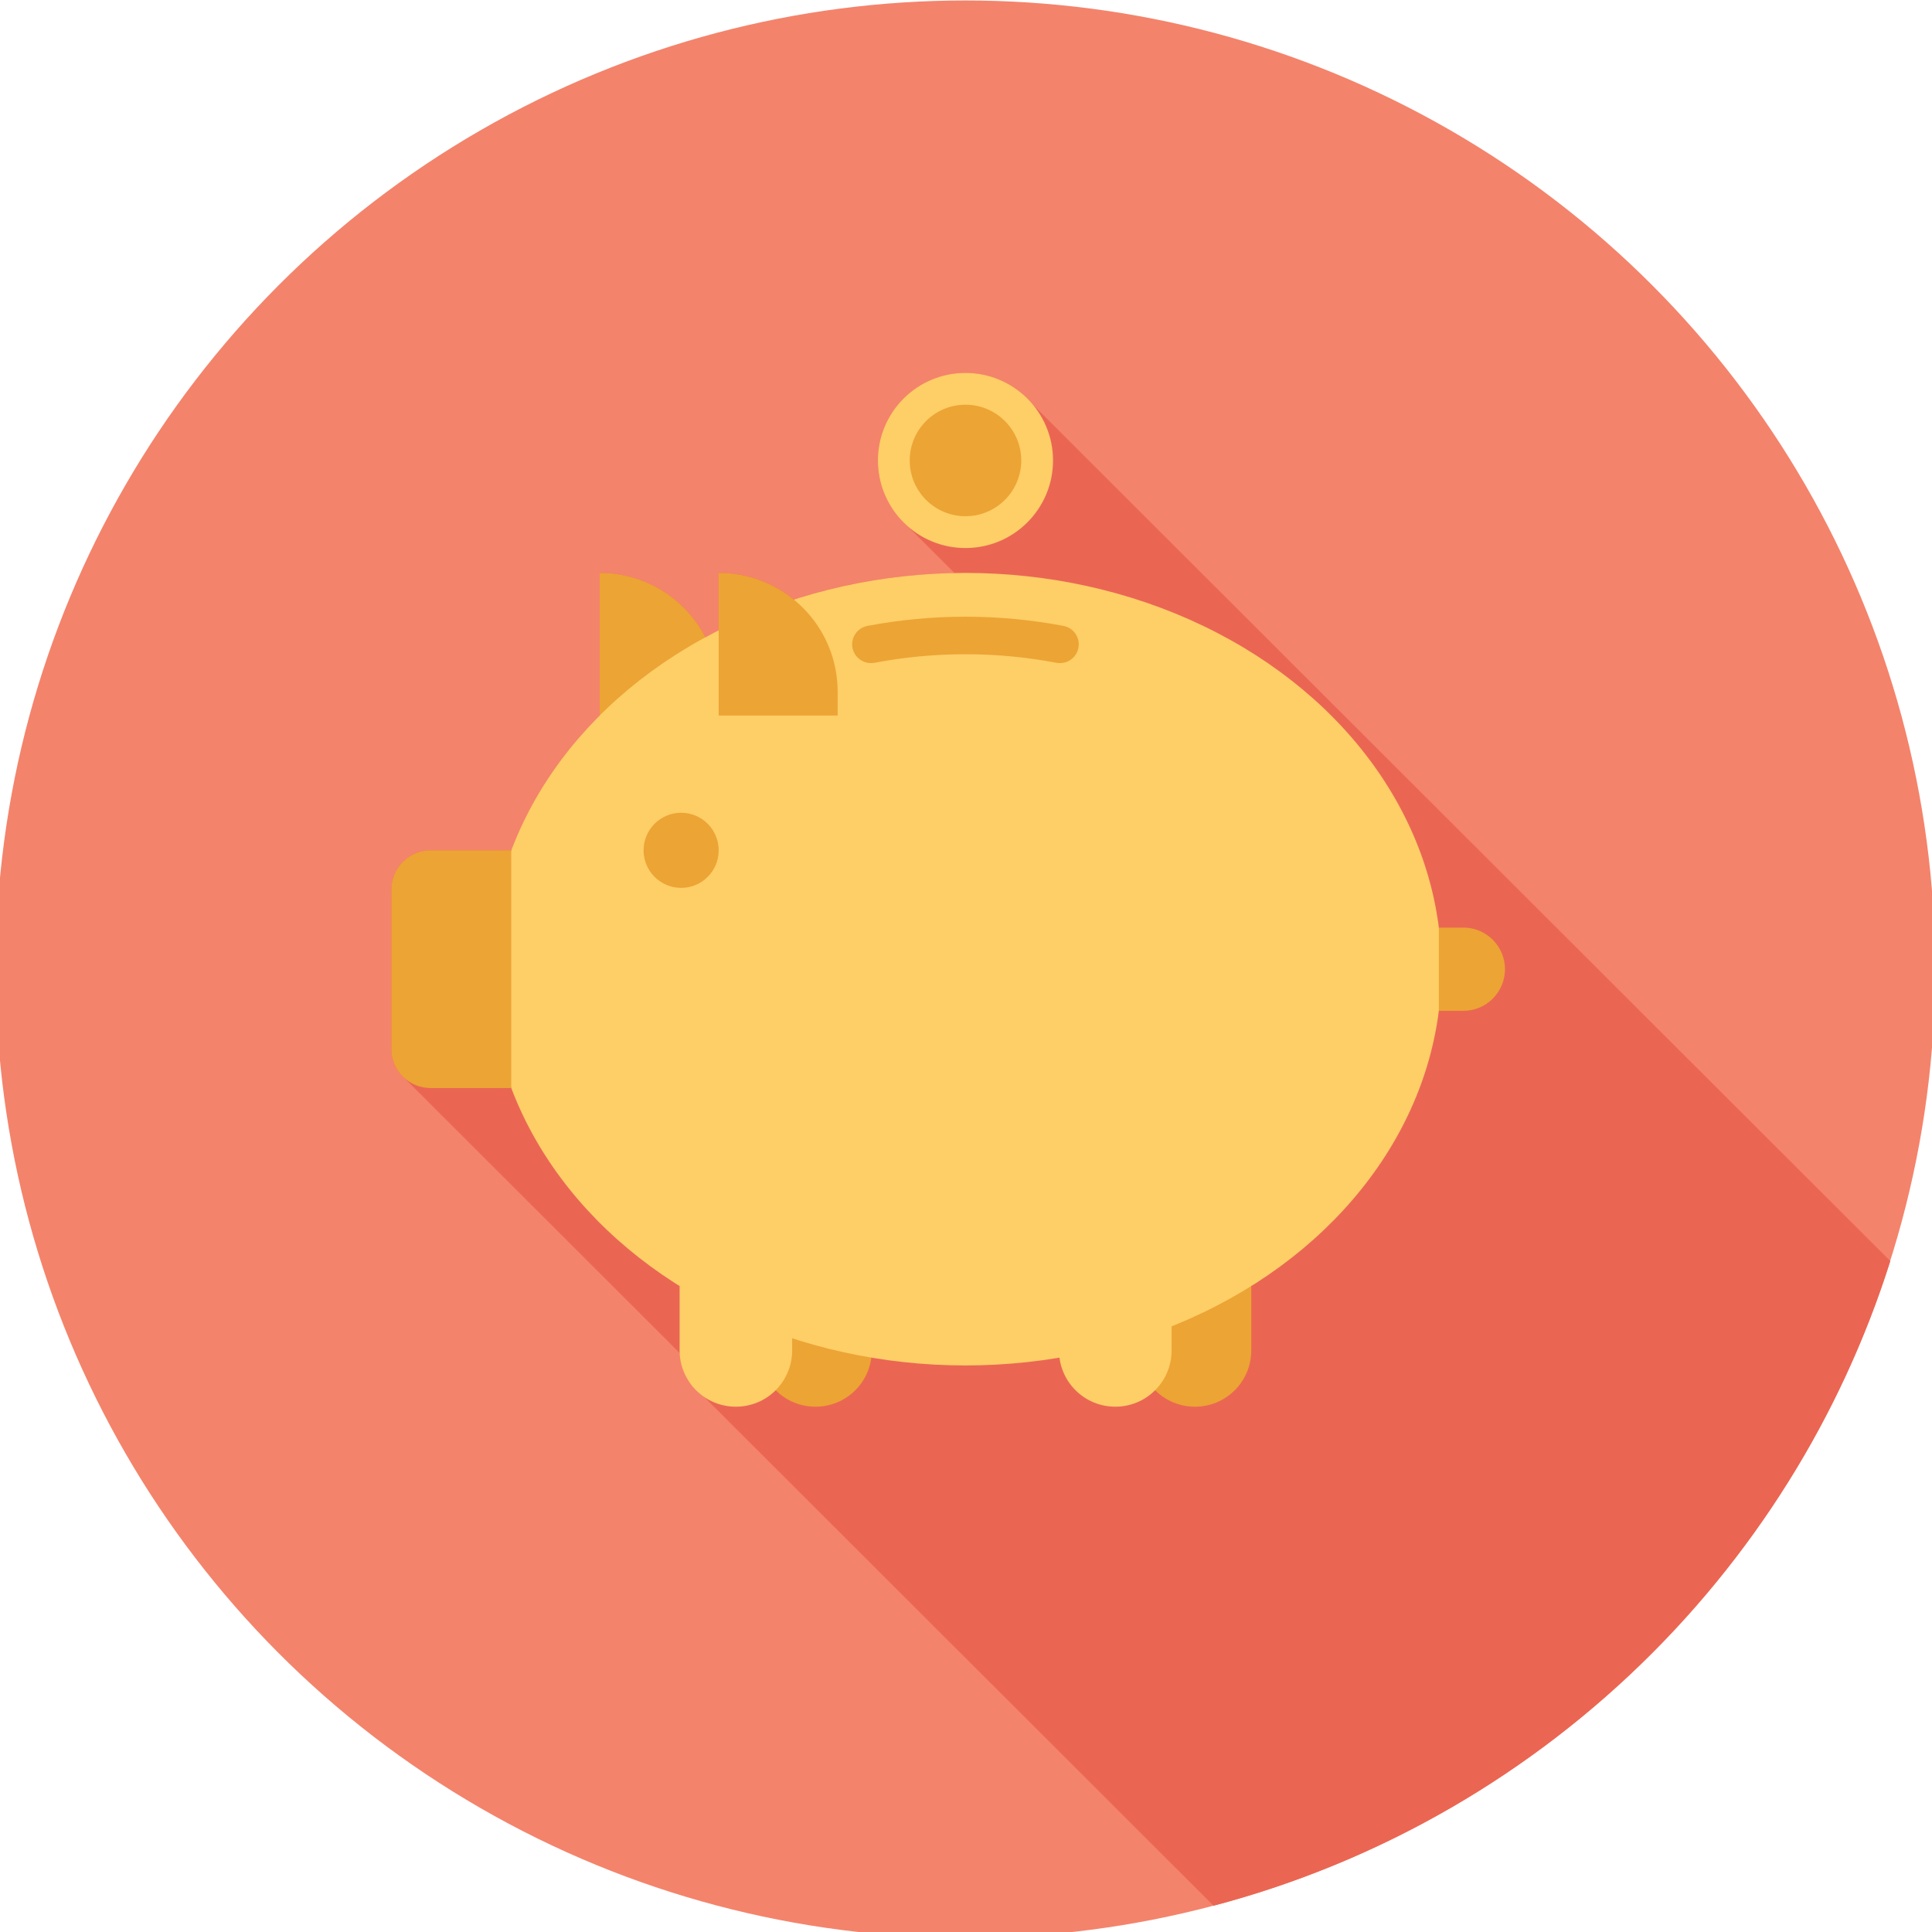 <?xml version="1.0" encoding="utf-8"?>
<!-- Generator: Adobe Illustrator 17.0.0, SVG Export Plug-In . SVG Version: 6.00 Build 0)  -->
<!DOCTYPE svg PUBLIC "-//W3C//DTD SVG 1.1//EN" "http://www.w3.org/Graphics/SVG/1.1/DTD/svg11.dtd">
<svg version="1.1" id="Layer_1" xmlns="http://www.w3.org/2000/svg" xmlns:xlink="http://www.w3.org/1999/xlink" x="0px" y="0px"
	 width="74px" height="74px" viewBox="0 0 74 74" enable-background="new 0 0 74 74" xml:space="preserve">
<g>
	<ellipse fill="#F4836B" cx="36.978" cy="37.122" rx="37.144" ry="37.104"/>
	<path fill="#EA6653" d="M72.404,48.303L39.566,15.503l-0.445-0.445c-0.32-0.268-0.694-0.48-1.101-0.607
		c-0.326-0.112-0.677-0.167-1.041-0.167c-1.849,0-3.355,1.502-3.355,3.35c0,0.902,0.355,1.724,0.941,2.323
		c0.027,0.035,0.058,0.062,0.091,0.091l1.907,1.903c-2.169,0.042-4.246,0.391-6.163,1.011c-0.833-0.678-1.855-1.017-2.871-1.017
		v2.196c-0.172,0.087-0.339,0.173-0.507,0.27c-0.212-0.408-0.49-0.792-0.829-1.131c-0.887-0.892-2.056-1.335-3.222-1.335v5.466
		c-1.504,1.502-2.663,3.249-3.388,5.16h-3.085c-0.384,0-0.771,0.144-1.065,0.441c-0.297,0.291-0.442,0.678-0.442,1.063v6.098
		c0,0.381,0.145,0.77,0.442,1.063l10.61,10.598c0.019,0.389,0.139,0.778,0.37,1.117l0.542,0.539l19.527,19.504
		C58.788,69.751,68.593,60.359,72.404,48.303z"/>
	<g>
		<g>
			<path fill="#ECA434" d="M22.97,27.406h4.557v-0.909c0-1.165-0.445-2.331-1.336-3.221c-0.887-0.888-2.056-1.333-3.22-1.333l0,0
				V27.406z"/>
			<path fill="#ECA434" d="M47.927,49.263h-4.314v2.464c0,0.551,0.21,1.102,0.631,1.523c0.42,0.42,0.976,0.63,1.527,0.63l0,0
				c0.552,0,1.103-0.21,1.523-0.63c0.422-0.422,0.632-0.973,0.632-1.523V49.263z"/>
			<path fill="#ECA434" d="M33.393,49.263h-4.314v2.464c0,0.551,0.212,1.102,0.632,1.523c0.42,0.42,0.972,0.63,1.525,0.63l0,0
				c0.55,0,1.105-0.21,1.525-0.63c0.42-0.422,0.63-0.973,0.63-1.523V49.263z"/>
			<ellipse fill="#FECE67" cx="36.978" cy="37.122" rx="18.234" ry="15.178"/>
			<path fill="#ECA434" d="M19.58,41.675h-3.087c-0.384,0-0.769-0.146-1.064-0.439c-0.293-0.293-0.44-0.678-0.44-1.063v-6.1
				c0-0.383,0.147-0.769,0.44-1.063c0.295-0.293,0.681-0.441,1.064-0.441h3.087V41.675z"/>
			<path fill="#ECA434" d="M57.644,37.122c0-0.408-0.156-0.815-0.469-1.127c-0.311-0.31-0.717-0.466-1.126-0.466h-0.937v3.188h0.937
				c0.409,0,0.816-0.156,1.126-0.466C57.488,37.939,57.644,37.53,57.644,37.122L57.644,37.122z"/>
			<path fill="#FECE67" d="M30.344,49.263h-4.314v2.464c0,0.551,0.21,1.102,0.63,1.523c0.42,0.42,0.974,0.63,1.525,0.63l0,0
				c0.552,0,1.105-0.21,1.525-0.63c0.42-0.422,0.632-0.973,0.632-1.523V49.263z"/>
			<path fill="#FECE67" d="M44.877,49.263h-4.314v2.464c0,0.551,0.21,1.102,0.632,1.523c0.42,0.42,0.974,0.63,1.525,0.63l0,0
				c0.552,0,1.103-0.21,1.523-0.63c0.422-0.422,0.633-0.973,0.633-1.523V49.263z"/>
			<path fill="#ECA434" d="M27.527,27.406h4.557v-0.909c0-1.165-0.444-2.331-1.334-3.221c-0.891-0.888-2.058-1.333-3.222-1.333l0,0
				V27.406z"/>
			<circle fill="#ECA434" cx="26.089" cy="32.569" r="1.438"/>
			<path fill="#ECA434" d="M40.601,25.397c-0.044,0-0.091-0.004-0.137-0.011c-2.299-0.437-4.671-0.437-6.971,0
				c-0.388,0.071-0.766-0.183-0.841-0.572c-0.073-0.389,0.183-0.765,0.573-0.84c2.476-0.47,5.033-0.47,7.509,0
				c0.39,0.075,0.646,0.451,0.571,0.84C41.24,25.159,40.939,25.397,40.601,25.397z"/>
		</g>
		<g>
			<circle fill="#FECE67" cx="36.979" cy="17.637" r="3.354"/>
			<circle fill="#ECA434" cx="36.98" cy="17.637" r="2.135"/>
		</g>
	</g>
</g>
</svg>
